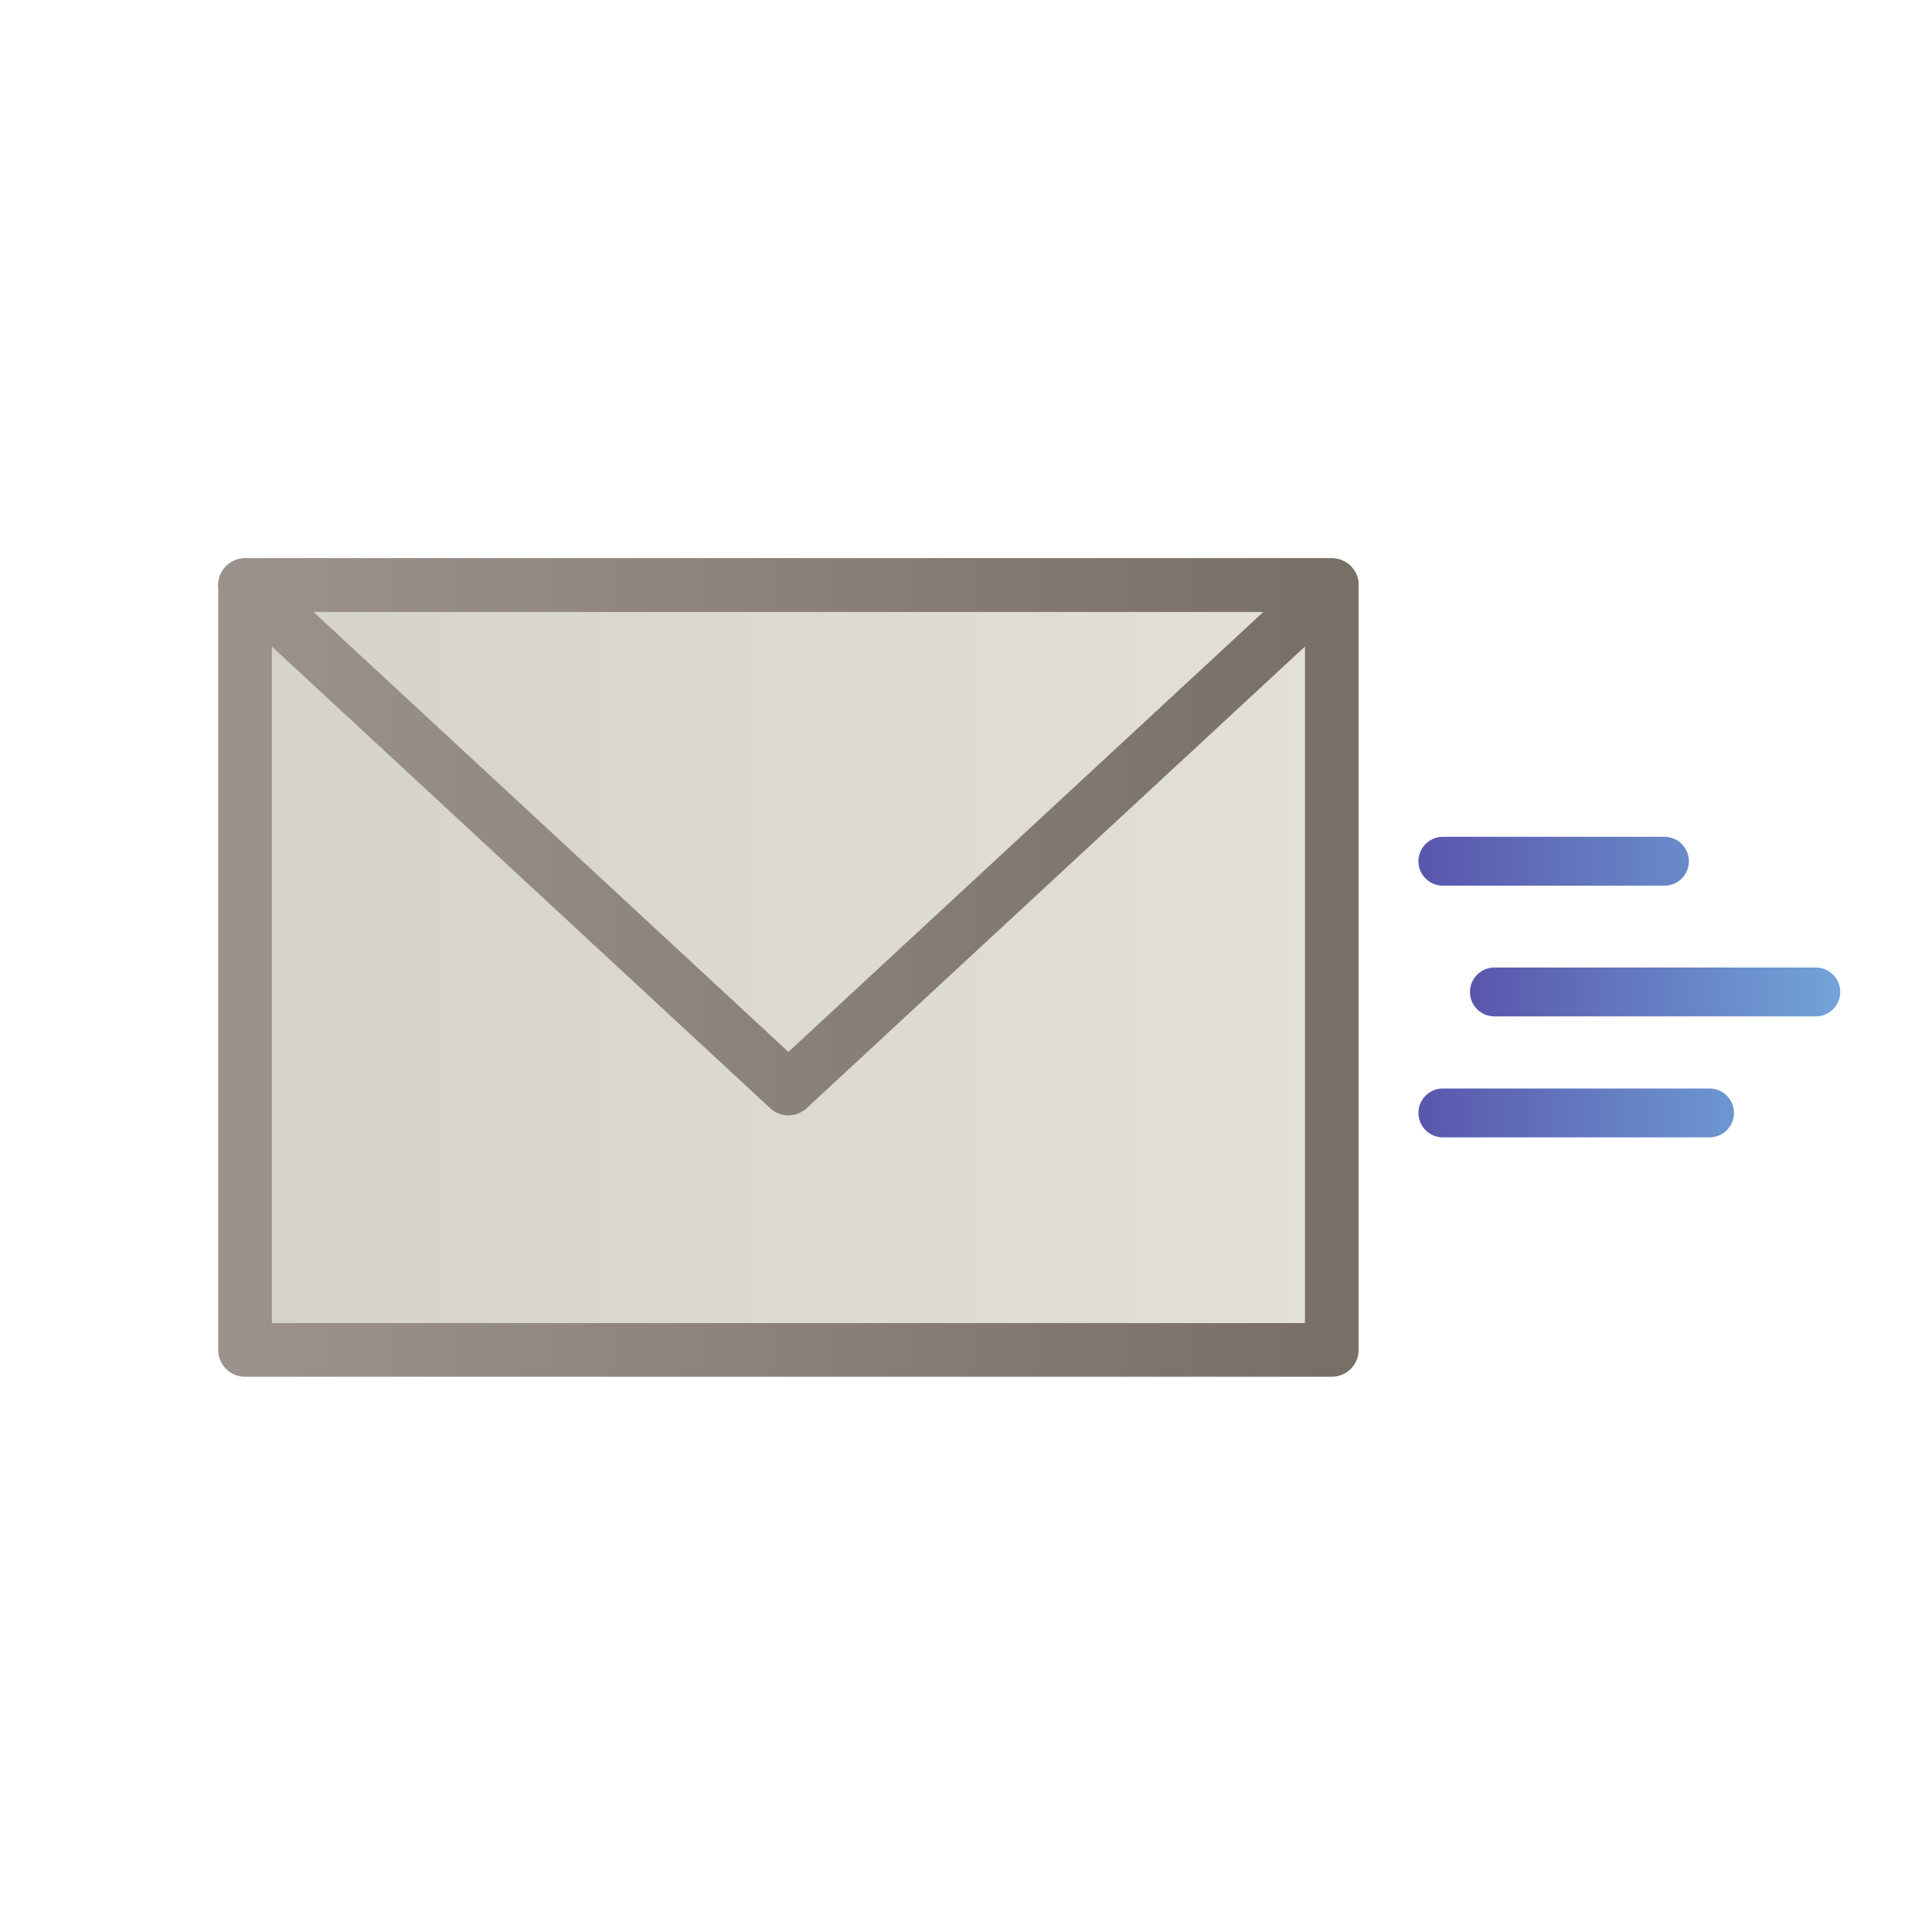<?xml version="1.0" encoding="UTF-8" standalone="no"?><!DOCTYPE svg PUBLIC "-//W3C//DTD SVG 1.1//EN" "http://www.w3.org/Graphics/SVG/1.1/DTD/svg11.dtd"><svg width="100%" height="100%" viewBox="0 0 144 144" version="1.1" xmlns="http://www.w3.org/2000/svg" xmlns:xlink="http://www.w3.org/1999/xlink" xml:space="preserve" xmlns:serif="http://www.serif.com/" style="fill-rule:evenodd;clip-rule:evenodd;stroke-linecap:round;stroke-linejoin:round;stroke-miterlimit:1;"><rect x="0.14" y="0.113" width="144" height="144.002" style="fill:none;"/><g id="レイヤー3"><path d="M125.881,64.191c-0,-1.004 -0.816,-1.82 -1.821,-1.82l-16.519,-0c-1.004,-0 -1.82,0.816 -1.82,1.82c-0,1.005 0.816,1.821 1.82,1.821l16.519,-0c1.005,-0 1.821,-0.816 1.821,-1.821Z" style="fill:url(#_Linear1);"/><path d="M129.241,82.951c-0,-1.005 -0.816,-1.821 -1.821,-1.821l-19.879,0c-1.004,0 -1.82,0.816 -1.82,1.821c-0,1.005 0.816,1.82 1.82,1.82l19.879,0c1.005,0 1.821,-0.815 1.821,-1.82Z" style="fill:url(#_Linear2);"/><path d="M137.161,73.935c-0,-1.005 -0.816,-1.821 -1.821,-1.821l-23.959,0c-1.004,0 -1.82,0.816 -1.82,1.821c-0,1.004 0.816,1.82 1.82,1.82l23.959,0c1.005,0 1.821,-0.816 1.821,-1.82Z" style="fill:url(#_Linear3);"/></g><rect x="18.264" y="43.611" width="81" height="57.005" style="fill:url(#_Linear4);stroke:url(#_Linear5);stroke-width:4px;"/><path d="M58.764,81.13l40.5,-37.519l-81,0l40.5,37.519Z" style="fill:url(#_Linear6);stroke:url(#_Linear7);stroke-width:4px;"/><defs><linearGradient id="_Linear1" x1="0" y1="0" x2="1" y2="0" gradientUnits="userSpaceOnUse" gradientTransform="matrix(41.04,0,-1.39474e-47,7.412,105.721,64.191)"><stop offset="0" style="stop-color:#5956ac;stop-opacity:1"/><stop offset="1" style="stop-color:#7ac0e8;stop-opacity:1"/></linearGradient><linearGradient id="_Linear2" x1="0" y1="0" x2="1" y2="0" gradientUnits="userSpaceOnUse" gradientTransform="matrix(38.419,0,0,5.948,105.721,82.951)"><stop offset="0" style="stop-color:#5956ac;stop-opacity:1"/><stop offset="1" style="stop-color:#7ac0e8;stop-opacity:1"/></linearGradient><linearGradient id="_Linear3" x1="0" y1="0" x2="1" y2="0" gradientUnits="userSpaceOnUse" gradientTransform="matrix(37.44,0,-2.43087e-63,4.939,109.561,73.935)"><stop offset="0" style="stop-color:#5956ac;stop-opacity:1"/><stop offset="1" style="stop-color:#7ac0e8;stop-opacity:1"/></linearGradient><linearGradient id="_Linear4" x1="0" y1="0" x2="1" y2="0" gradientUnits="userSpaceOnUse" gradientTransform="matrix(81,0,0,57.005,18.264,72.114)"><stop offset="0" style="stop-color:#d5d2cc;stop-opacity:1"/><stop offset="1" style="stop-color:#e3dfd9;stop-opacity:1"/></linearGradient><linearGradient id="_Linear5" x1="0" y1="0" x2="1" y2="0" gradientUnits="userSpaceOnUse" gradientTransform="matrix(81,0,0,57.005,18.264,72.114)"><stop offset="0" style="stop-color:#9b928d;stop-opacity:1"/><stop offset="1" style="stop-color:#787067;stop-opacity:1"/></linearGradient><linearGradient id="_Linear6" x1="0" y1="0" x2="1" y2="0" gradientUnits="userSpaceOnUse" gradientTransform="matrix(81,-8.78955e-16,3.7399e-16,-37.519,18.264,62.371)"><stop offset="0" style="stop-color:#d5d2cc;stop-opacity:1"/><stop offset="1" style="stop-color:#e3dfd9;stop-opacity:1"/></linearGradient><linearGradient id="_Linear7" x1="0" y1="0" x2="1" y2="0" gradientUnits="userSpaceOnUse" gradientTransform="matrix(81,-8.78955e-16,3.7399e-16,-37.519,18.264,62.371)"><stop offset="0" style="stop-color:#9b928d;stop-opacity:1"/><stop offset="1" style="stop-color:#787067;stop-opacity:1"/></linearGradient></defs></svg>